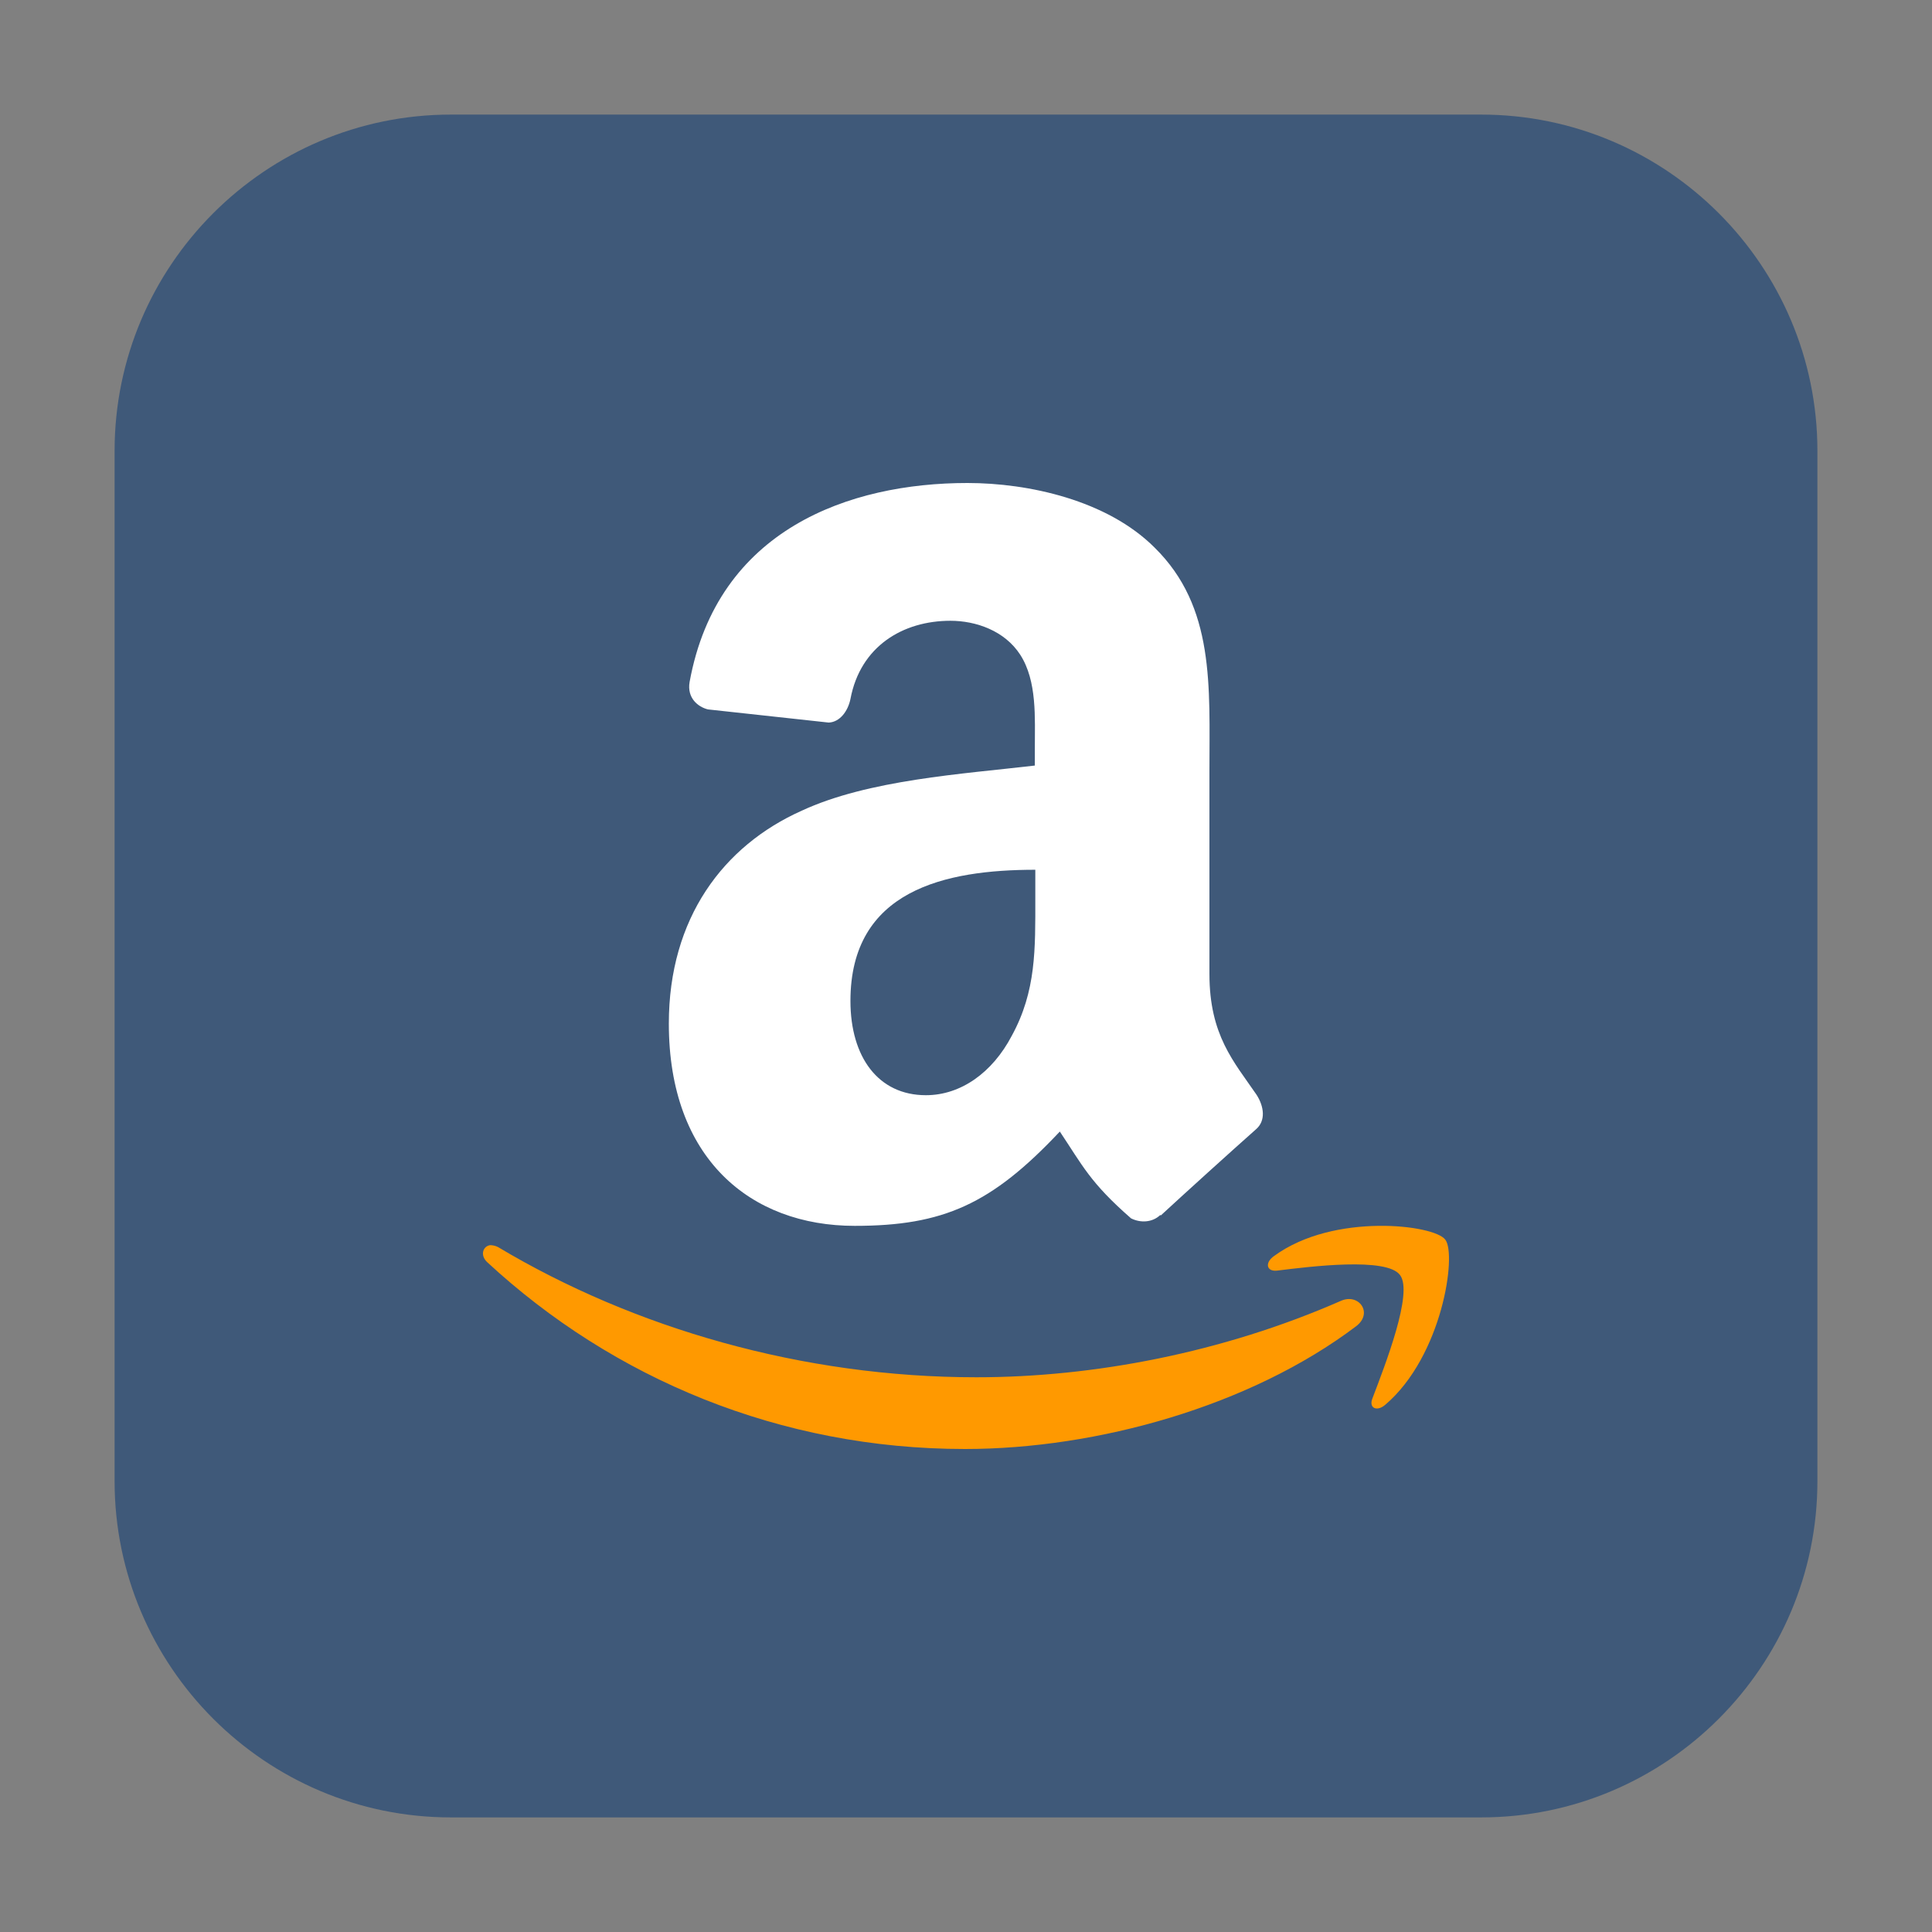 <?xml version="1.0" encoding="UTF-8"?>
<svg xmlns="http://www.w3.org/2000/svg" xmlns:xlink="http://www.w3.org/1999/xlink" width="16pt" height="16pt" viewBox="0 0 16 16" version="1.1">
<rect x="0" y="0" width="16" height="16" fill="#808080" stroke="none"/>
<g id="surface1">
<path style=" stroke:none;fill-rule:evenodd;fill:rgb(24.706%,34.902%,47.451%);fill-opacity:1;" d="M 3.734 0.949 L 12.266 0.949 C 13.801 0.949 15.051 2.199 15.051 3.734 L 15.051 12.266 C 15.051 13.801 13.801 15.051 12.266 15.051 L 3.734 15.051 C 2.199 15.051 0.949 13.801 0.949 12.266 L 0.949 3.734 C 0.949 2.199 2.199 0.949 3.734 0.949 Z M 3.734 0.949 "/>
<path style=" stroke:none;fill-rule:evenodd;fill:rgb(100%,100%,100%);fill-opacity:1;" d="M 8.574 7.438 C 8.574 7.859 8.582 8.207 8.379 8.578 C 8.219 8.883 7.957 9.07 7.668 9.07 C 7.273 9.07 7.043 8.754 7.043 8.289 C 7.043 7.371 7.828 7.203 8.574 7.203 L 8.574 7.438 M 9.609 10.062 C 9.543 10.125 9.445 10.129 9.367 10.09 C 9.027 9.793 8.965 9.652 8.777 9.371 C 8.211 9.973 7.812 10.152 7.078 10.152 C 6.215 10.152 5.539 9.594 5.539 8.477 C 5.539 7.602 5.992 7.004 6.637 6.715 C 7.191 6.457 7.973 6.41 8.57 6.34 L 8.57 6.203 C 8.57 5.945 8.59 5.641 8.449 5.422 C 8.32 5.223 8.082 5.141 7.871 5.141 C 7.477 5.141 7.125 5.352 7.043 5.789 C 7.023 5.887 6.957 5.98 6.863 5.984 L 5.863 5.875 C 5.781 5.855 5.688 5.781 5.711 5.648 C 5.941 4.383 7.035 4 8.012 4 C 8.516 4 9.168 4.141 9.562 4.535 C 10.062 5.027 10.016 5.68 10.016 6.391 L 10.016 8.066 C 10.016 8.574 10.219 8.793 10.406 9.066 C 10.469 9.164 10.484 9.281 10.402 9.352 C 10.191 9.539 9.82 9.875 9.613 10.066 L 9.609 10.062 "/>
<path style=" stroke:none;fill-rule:evenodd;fill:rgb(100%,60%,0%);fill-opacity:1;" d="M 11.414 10.152 C 11.133 10.156 10.801 10.219 10.551 10.402 C 10.473 10.457 10.488 10.531 10.574 10.523 C 10.855 10.488 11.484 10.41 11.594 10.559 C 11.707 10.703 11.469 11.309 11.367 11.578 C 11.332 11.66 11.402 11.695 11.473 11.633 C 11.945 11.23 12.066 10.387 11.969 10.266 C 11.922 10.203 11.691 10.148 11.414 10.152 Z M 4.059 10.312 C 4 10.32 3.973 10.395 4.035 10.453 C 5.078 11.418 6.461 12 7.992 12 C 9.086 12 10.355 11.645 11.23 10.984 C 11.375 10.875 11.254 10.707 11.105 10.773 C 10.125 11.203 9.055 11.406 8.086 11.406 C 6.645 11.406 5.25 11 4.125 10.328 C 4.102 10.316 4.078 10.312 4.059 10.312 Z M 4.059 10.312 "/>
</g>
</svg>
